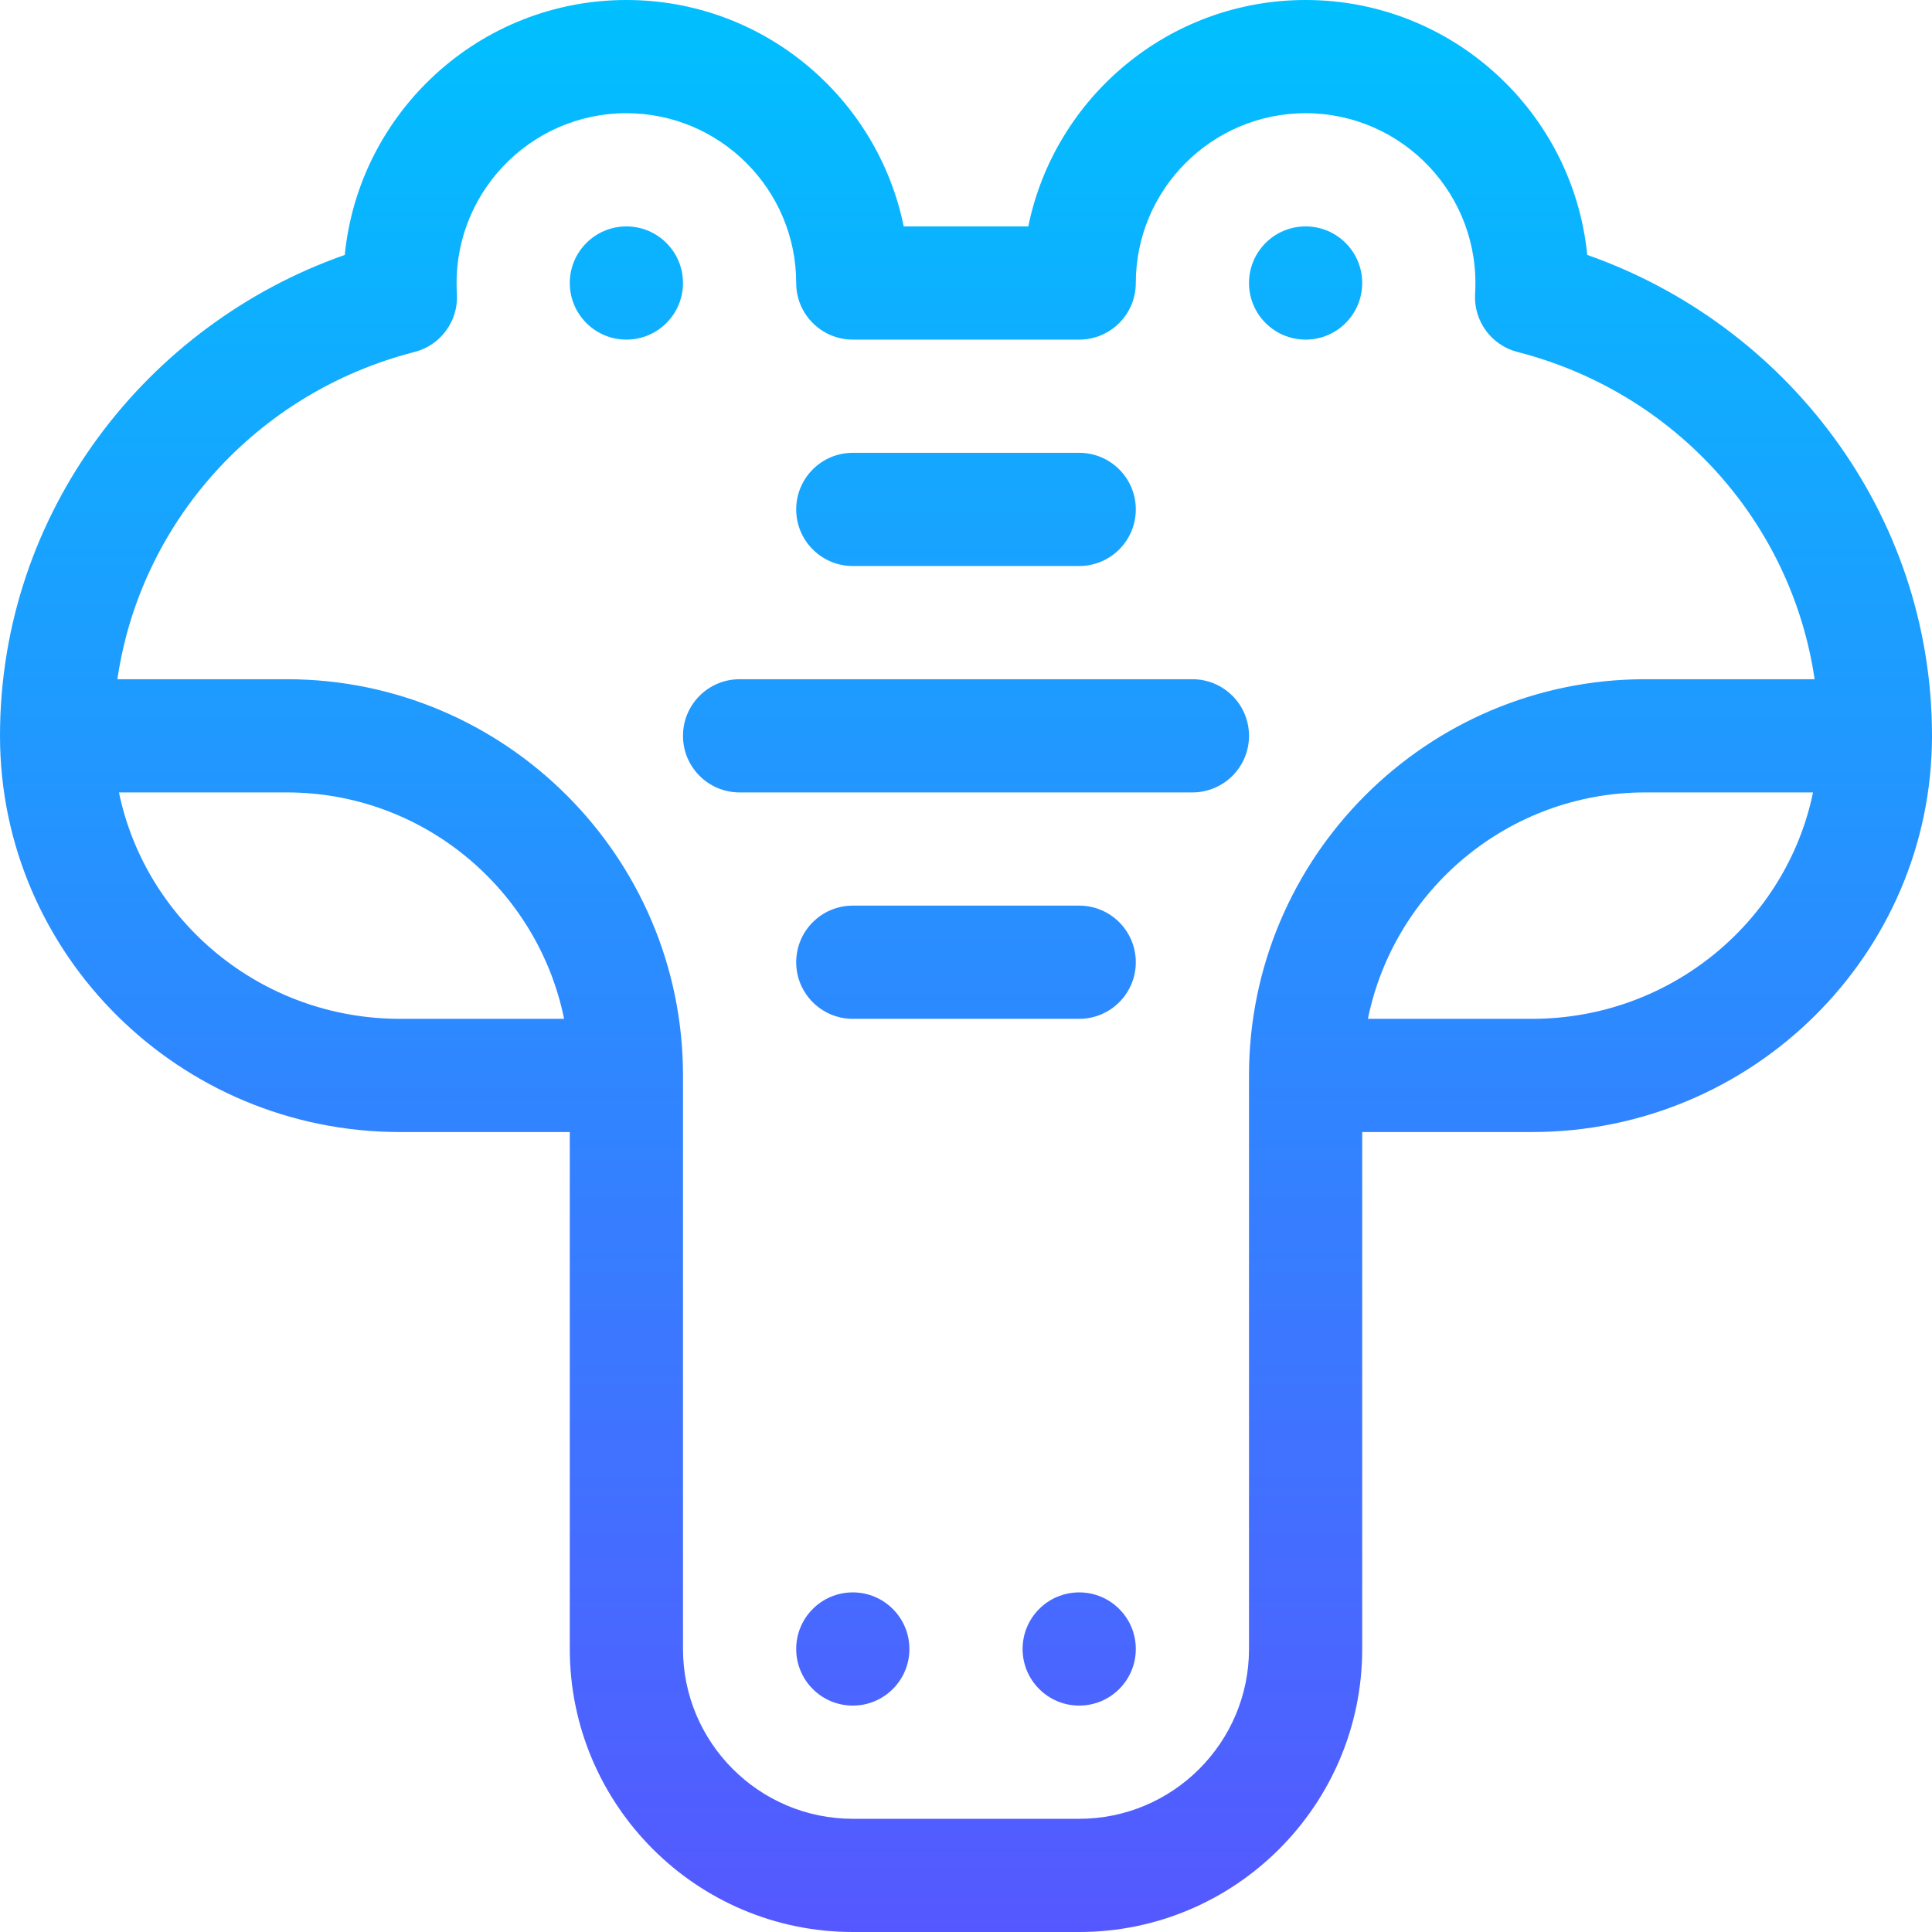 <svg id="Capa_1" enable-background="new 0 0 512 512" height="512" viewBox="0 0 512 512" width="512" xmlns="http://www.w3.org/2000/svg" xmlns:xlink="http://www.w3.org/1999/xlink"><linearGradient id="SVGID_1_" gradientUnits="userSpaceOnUse" x1="256" x2="256" y1="512" y2="0"><stop offset="0" stop-color="#5558ff"/><stop offset="1" stop-color="#00c0ff"/></linearGradient><g><g><g><path d="m346 60c-8.284 0-15 6.716-15 15s6.716 15 15 15 15-6.716 15-15-6.716-15-15-15zm-120 90h60c8.284 0 15-6.716 15-15s-6.716-15-15-15h-60c-8.284 0-15 6.716-15 15s6.716 15 15 15zm194.634-82.44c-3.748-37.874-35.79-67.56-74.634-67.56-36.219 0-66.523 25.809-73.493 60h-33.014c-6.97-34.191-37.274-60-73.493-60-38.844 0-70.886 29.686-74.634 67.56-52.517 18.406-91.366 68.185-91.366 127.44 0 57.897 47.552 105 106 105h45v137c0 41.355 33.645 75 75 75h60c41.355 0 75-33.645 75-75 0-14.79 0-121.444 0-137h45c58.448 0 106-47.103 106-105 0-59.085-38.691-108.979-91.366-127.44zm-314.634 202.44c-36.702 0-67.409-25.808-74.471-60h44.471c36.22 0 66.522 25.808 73.491 60zm300 0h-43.491c6.968-34.192 37.271-60 73.491-60h44.471c-7.062 34.192-37.769 60-74.471 60zm30-90c-57.897 0-105 47.103-105 105v152c0 24.813-20.187 45-45 45h-60c-24.813 0-45-20.187-45-45 0-32.723 0-118.011 0-152 0-57.897-47.103-105-105-105h-44.891c6.043-41.382 36.712-75.949 78.73-86.719 6.969-1.786 11.688-8.269 11.247-15.449-1.594-26.04 19.105-47.832 44.914-47.832 24.813 0 45 20.187 45 45 0 8.284 6.716 15 15 15h60c8.284 0 15-6.716 15-15 0-24.813 20.187-45 45-45 25.765 0 46.51 21.747 44.913 47.832-.441 7.181 4.278 13.663 11.247 15.449 42.018 10.77 72.687 45.337 78.73 86.719zm-270-120c-8.284 0-15 6.716-15 15s6.716 15 15 15 15-6.716 15-15-6.716-15-15-15zm150 120h-120c-8.284 0-15 6.716-15 15s6.716 15 15 15h120c8.284 0 15-6.716 15-15s-6.716-15-15-15zm-90 242c-8.284 0-15 6.716-15 15s6.716 15 15 15 15-6.716 15-15-6.716-15-15-15zm60-182h-60c-8.284 0-15 6.716-15 15s6.716 15 15 15h60c8.284 0 15-6.716 15-15s-6.716-15-15-15zm0 182c-8.284 0-15 6.716-15 15s6.716 15 15 15 15-6.716 15-15-6.716-15-15-15z" fill="url(#SVGID_1_)"/></g></g></g></svg>